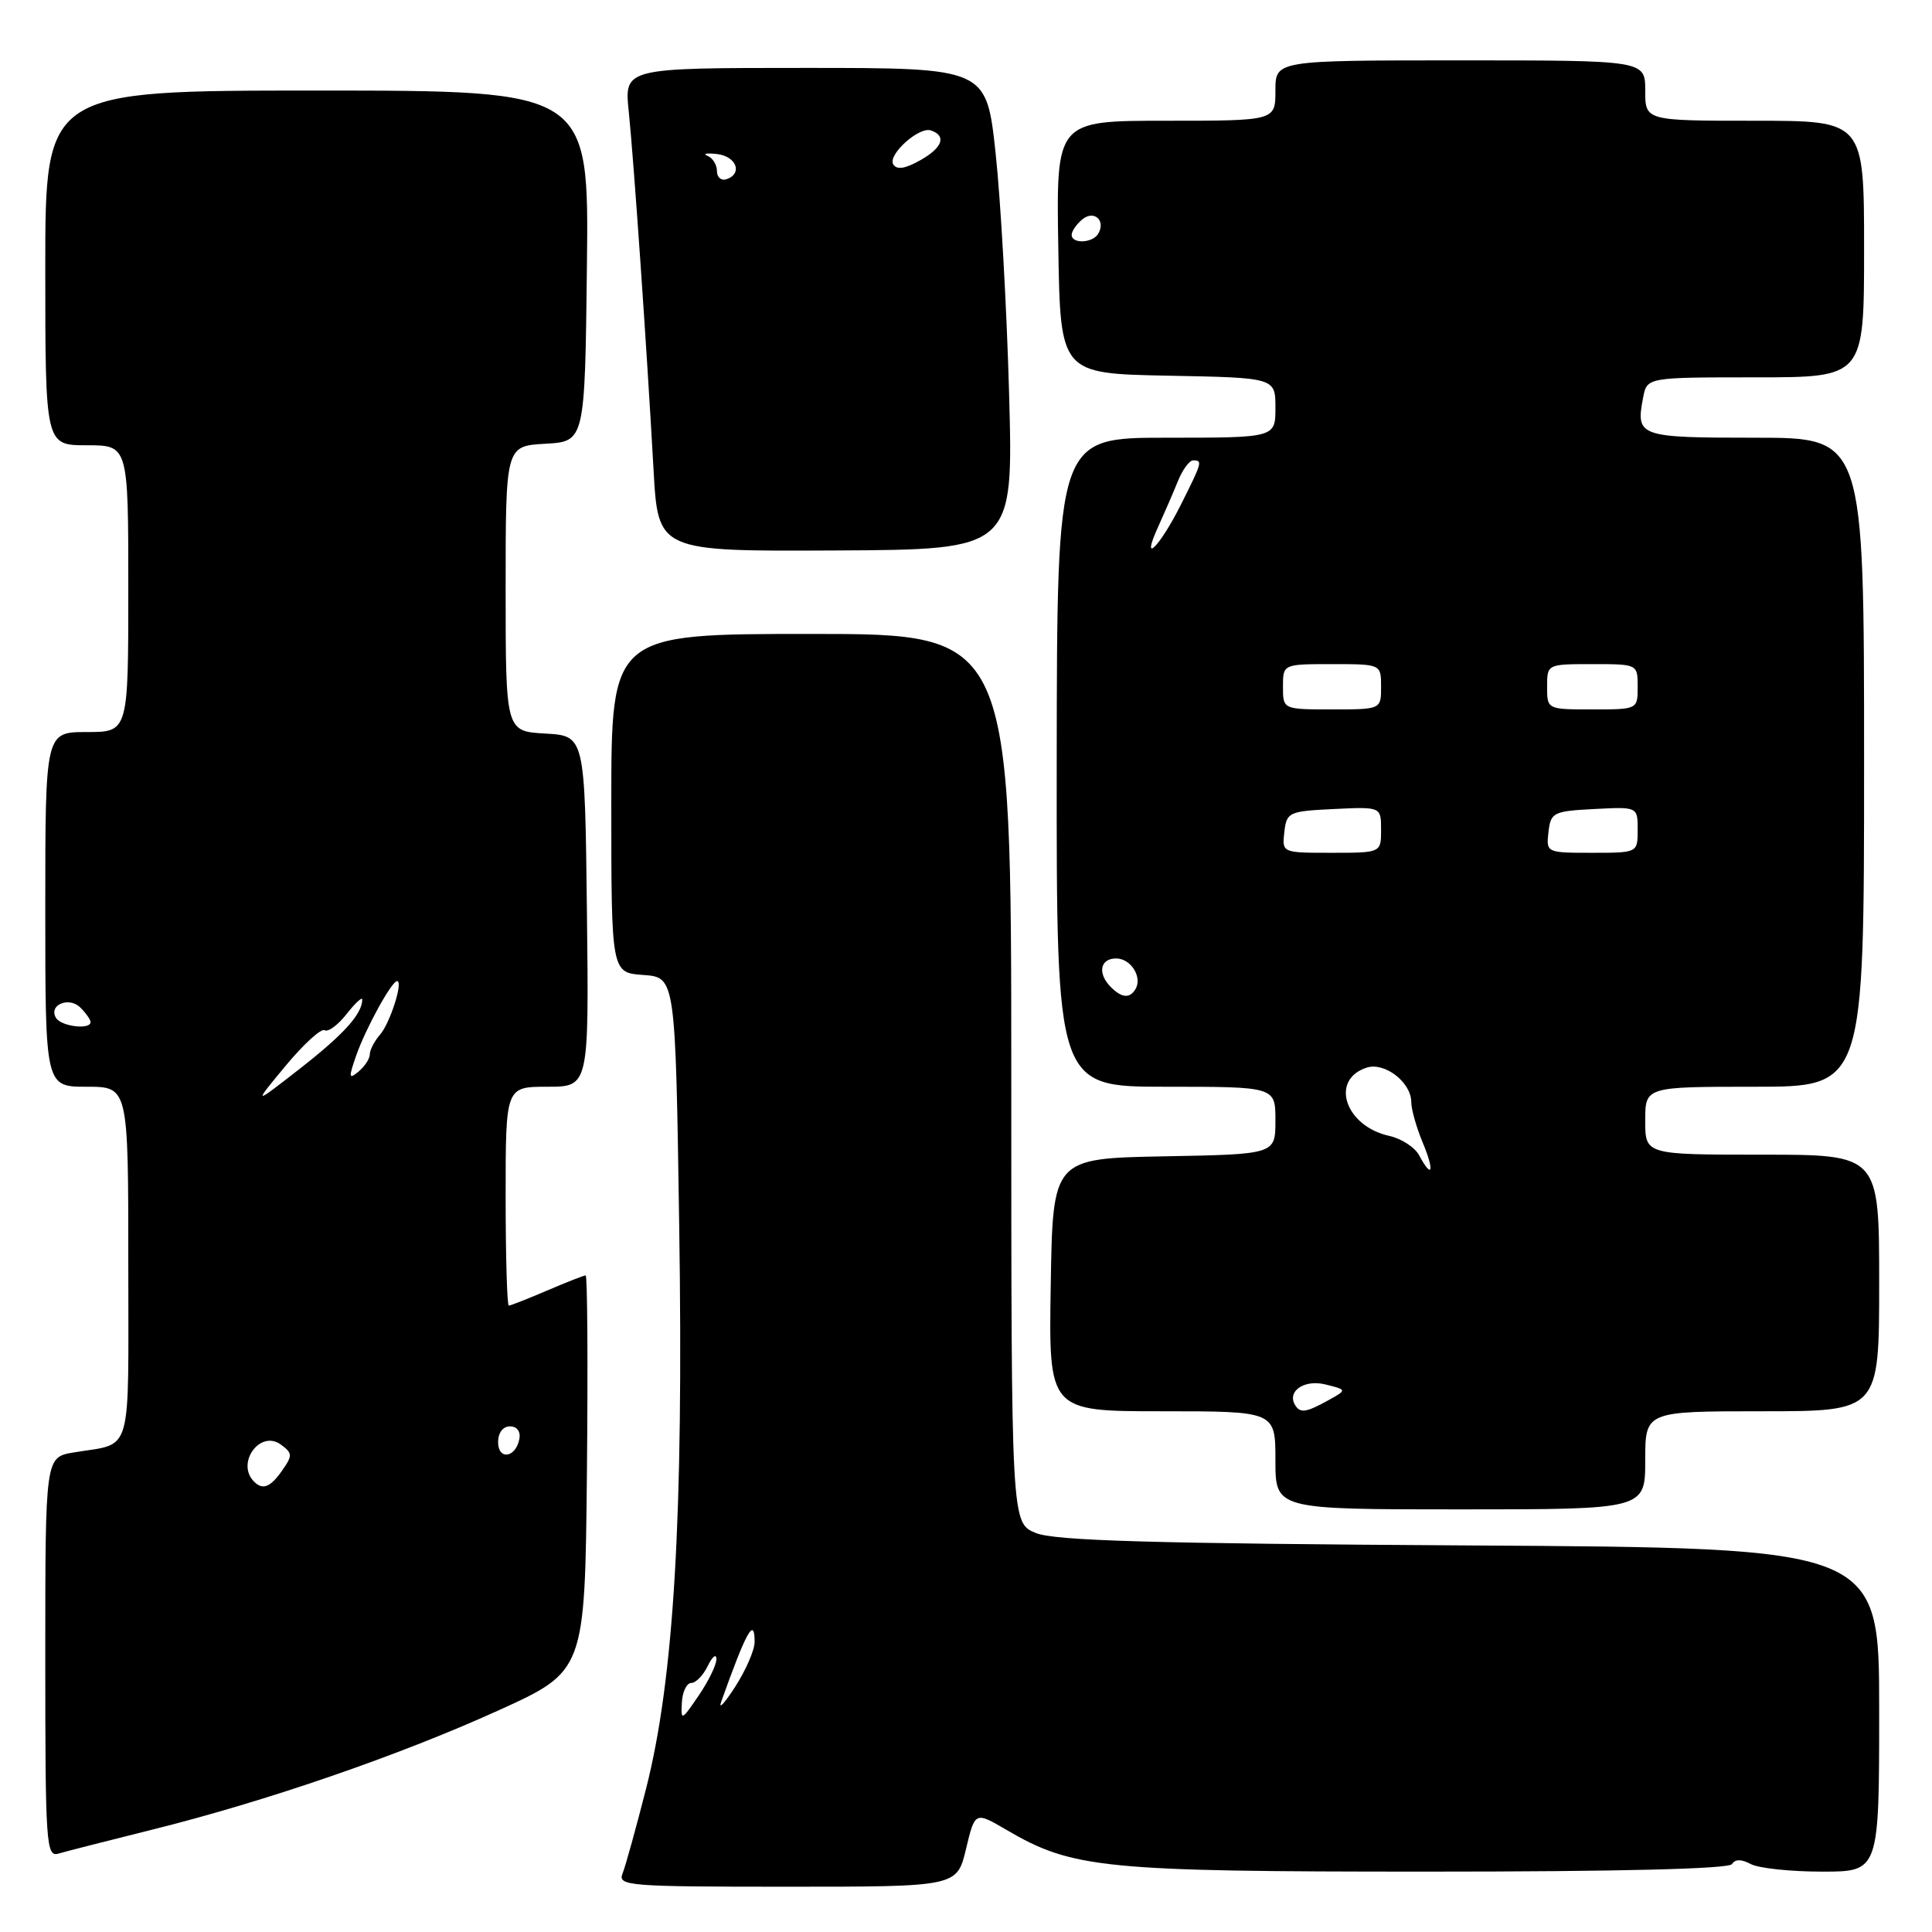 <?xml version="1.0" encoding="UTF-8" standalone="no"?>
<!DOCTYPE svg PUBLIC "-//W3C//DTD SVG 1.1//EN" "http://www.w3.org/Graphics/SVG/1.1/DTD/svg11.dtd" >
<svg xmlns="http://www.w3.org/2000/svg" xmlns:xlink="http://www.w3.org/1999/xlink" version="1.1" viewBox="0 0 256 256">
 <g >
 <path fill="currentColor"
d=" M 128.00 245.01 C 129.19 240.03 129.19 240.03 133.35 242.46 C 142.11 247.60 146.19 248.00 189.15 248.00 C 214.63 248.00 229.10 247.64 229.50 247.00 C 229.92 246.33 230.74 246.33 231.99 247.00 C 233.03 247.55 237.27 248.00 241.43 248.00 C 249.00 248.00 249.00 248.00 249.00 226.55 C 249.00 205.10 249.00 205.10 194.75 204.78 C 152.59 204.53 139.78 204.16 137.25 203.13 C 134.00 201.80 134.00 201.80 134.00 142.90 C 134.00 84.00 134.00 84.00 107.50 84.00 C 81.00 84.00 81.00 84.00 81.00 106.44 C 81.00 128.89 81.00 128.89 85.25 129.19 C 89.50 129.50 89.50 129.50 90.00 162.50 C 90.58 200.87 89.31 222.45 85.61 237.00 C 84.28 242.22 82.88 247.29 82.49 248.25 C 81.83 249.89 83.26 250.00 104.29 250.00 C 126.80 250.00 126.80 250.00 128.00 245.01 Z  M 20.00 242.48 C 35.15 238.72 52.79 232.65 66.00 226.66 C 77.50 221.44 77.50 221.44 77.77 195.22 C 77.91 180.80 77.84 169.00 77.60 169.00 C 77.36 169.00 75.07 169.90 72.50 171.00 C 69.93 172.10 67.65 173.00 67.42 173.00 C 67.19 173.00 67.00 166.47 67.00 158.50 C 67.00 144.00 67.00 144.00 72.52 144.00 C 78.04 144.00 78.04 144.00 77.77 120.75 C 77.50 97.50 77.50 97.50 72.25 97.20 C 67.00 96.90 67.00 96.90 67.00 78.00 C 67.00 59.10 67.00 59.10 72.25 58.80 C 77.50 58.50 77.50 58.50 77.77 35.25 C 78.04 12.00 78.04 12.00 42.02 12.00 C 6.00 12.00 6.00 12.00 6.00 35.50 C 6.00 59.00 6.00 59.00 11.50 59.00 C 17.00 59.00 17.00 59.00 17.00 78.00 C 17.00 97.00 17.00 97.00 11.50 97.00 C 6.00 97.00 6.00 97.00 6.00 120.50 C 6.00 144.00 6.00 144.00 11.50 144.00 C 17.00 144.00 17.00 144.00 17.00 167.43 C 17.00 193.51 17.69 191.12 9.75 192.46 C 6.00 193.09 6.00 193.09 6.00 219.61 C 6.00 244.40 6.11 246.10 7.75 245.61 C 8.71 245.33 14.22 243.92 20.00 242.48 Z  M 218.00 193.50 C 218.00 187.00 218.00 187.00 233.50 187.00 C 249.00 187.00 249.00 187.00 249.00 170.00 C 249.00 153.00 249.00 153.00 233.50 153.00 C 218.00 153.00 218.00 153.00 218.00 148.50 C 218.00 144.00 218.00 144.00 232.50 144.00 C 247.00 144.00 247.00 144.00 247.00 101.00 C 247.00 58.00 247.00 58.00 232.61 58.00 C 217.11 58.00 216.73 57.86 217.72 52.69 C 218.23 50.00 218.23 50.00 232.62 50.00 C 247.00 50.00 247.00 50.00 247.00 33.00 C 247.00 16.00 247.00 16.00 232.50 16.00 C 218.00 16.00 218.00 16.00 218.00 12.00 C 218.00 8.00 218.00 8.00 193.50 8.00 C 169.00 8.00 169.00 8.00 169.00 12.00 C 169.00 16.00 169.00 16.00 154.48 16.00 C 139.95 16.00 139.95 16.00 140.23 32.75 C 140.50 49.50 140.50 49.50 154.75 49.78 C 169.00 50.05 169.00 50.05 169.00 54.03 C 169.00 58.00 169.00 58.00 154.53 58.00 C 140.06 58.00 140.06 58.00 140.02 101.00 C 139.99 144.00 139.99 144.00 154.49 144.00 C 169.00 144.00 169.00 144.00 169.00 148.47 C 169.00 152.95 169.00 152.95 154.25 153.22 C 139.50 153.50 139.50 153.50 139.23 170.25 C 138.95 187.00 138.95 187.00 153.98 187.00 C 169.00 187.00 169.00 187.00 169.00 193.50 C 169.00 200.00 169.00 200.00 193.50 200.00 C 218.00 200.00 218.00 200.00 218.00 193.50 Z  M 133.71 52.16 C 133.40 40.80 132.59 26.44 131.92 20.25 C 130.70 9.00 130.70 9.00 106.71 9.00 C 82.72 9.00 82.72 9.00 83.31 14.75 C 83.98 21.25 85.70 46.09 86.60 62.28 C 87.20 73.06 87.20 73.06 110.74 72.94 C 134.28 72.82 134.28 72.82 133.71 52.16 Z  M 90.35 225.58 C 90.43 224.16 90.99 223.00 91.60 223.00 C 92.20 223.00 93.18 221.99 93.78 220.75 C 94.38 219.51 94.90 219.09 94.93 219.80 C 94.97 220.52 93.92 222.70 92.60 224.64 C 90.30 228.02 90.21 228.06 90.35 225.58 Z  M 95.56 225.50 C 98.89 216.15 100.00 214.15 99.99 217.58 C 99.99 218.64 98.83 221.30 97.42 223.50 C 96.00 225.70 95.17 226.60 95.56 225.50 Z  M 33.67 196.33 C 31.22 193.89 34.46 189.40 37.21 191.41 C 38.76 192.54 38.78 192.87 37.40 194.83 C 35.84 197.07 34.82 197.48 33.67 196.33 Z  M 66.00 191.08 C 66.00 189.85 66.65 189.00 67.57 189.00 C 68.50 189.00 69.01 189.68 68.82 190.67 C 68.34 193.18 66.00 193.52 66.00 191.08 Z  M 37.84 141.23 C 40.23 138.35 42.56 136.23 43.01 136.51 C 43.47 136.79 44.78 135.83 45.92 134.37 C 47.06 132.92 48.00 132.05 48.00 132.43 C 48.00 134.34 45.58 137.03 39.83 141.53 C 33.50 146.47 33.50 146.47 37.84 141.23 Z  M 47.20 139.86 C 48.43 136.32 51.90 130.00 52.62 130.00 C 53.46 130.00 51.70 135.54 50.37 137.08 C 49.61 137.95 49.00 139.13 49.00 139.71 C 49.00 140.28 48.33 141.31 47.51 141.99 C 46.21 143.07 46.17 142.80 47.20 139.86 Z  M 7.43 134.89 C 6.37 133.17 9.14 131.99 10.66 133.52 C 11.40 134.26 12.00 135.11 12.00 135.43 C 12.00 136.48 8.13 136.02 7.43 134.89 Z  M 171.62 186.20 C 170.48 184.35 172.82 182.74 175.64 183.45 C 178.50 184.16 178.50 184.16 176.00 185.55 C 173.07 187.17 172.29 187.28 171.62 186.20 Z  M 188.04 153.08 C 187.48 152.03 185.71 150.88 184.11 150.52 C 178.21 149.23 176.17 143.03 181.12 141.46 C 183.50 140.71 187.00 143.43 187.00 146.03 C 187.00 146.98 187.68 149.39 188.51 151.38 C 190.11 155.20 189.79 156.35 188.04 153.08 Z  M 147.20 130.80 C 145.39 128.99 145.76 127.00 147.89 127.00 C 149.86 127.00 151.42 129.51 150.44 131.09 C 149.68 132.33 148.63 132.23 147.20 130.80 Z  M 170.18 110.25 C 170.49 107.61 170.76 107.49 176.75 107.20 C 183.00 106.90 183.00 106.90 183.00 109.95 C 183.00 113.00 183.00 113.00 176.43 113.00 C 169.87 113.00 169.87 113.00 170.18 110.25 Z  M 205.18 110.25 C 205.48 107.65 205.81 107.48 211.25 107.20 C 217.00 106.90 217.00 106.90 217.00 109.95 C 217.00 113.00 217.00 113.00 210.93 113.00 C 204.91 113.00 204.87 112.98 205.18 110.25 Z  M 170.00 91.00 C 170.00 88.00 170.00 88.00 176.50 88.00 C 183.00 88.00 183.00 88.00 183.00 91.00 C 183.00 94.00 183.00 94.00 176.50 94.00 C 170.00 94.00 170.00 94.00 170.00 91.00 Z  M 205.00 91.00 C 205.00 88.00 205.00 88.00 211.00 88.00 C 217.00 88.00 217.00 88.00 217.00 91.00 C 217.00 94.00 217.00 94.00 211.00 94.00 C 205.00 94.00 205.00 94.00 205.00 91.00 Z  M 153.45 69.83 C 154.28 68.00 155.47 65.26 156.08 63.75 C 156.69 62.24 157.60 61.00 158.10 61.00 C 159.37 61.00 159.30 61.24 156.47 66.88 C 153.63 72.53 151.08 75.02 153.45 69.83 Z  M 142.00 31.12 C 142.00 30.64 142.63 29.72 143.41 29.07 C 144.98 27.77 146.58 29.25 145.50 31.00 C 144.74 32.23 142.00 32.33 142.00 31.12 Z  M 95.00 22.67 C 95.00 21.84 94.44 20.93 93.75 20.65 C 93.06 20.36 93.62 20.26 95.00 20.41 C 97.59 20.71 98.45 23.02 96.25 23.75 C 95.56 23.98 95.00 23.49 95.00 22.67 Z  M 118.36 21.78 C 117.59 20.52 121.76 16.75 123.34 17.28 C 125.44 17.98 124.91 19.54 122.02 21.19 C 119.95 22.37 118.84 22.54 118.36 21.78 Z "/>
</g>
</svg>